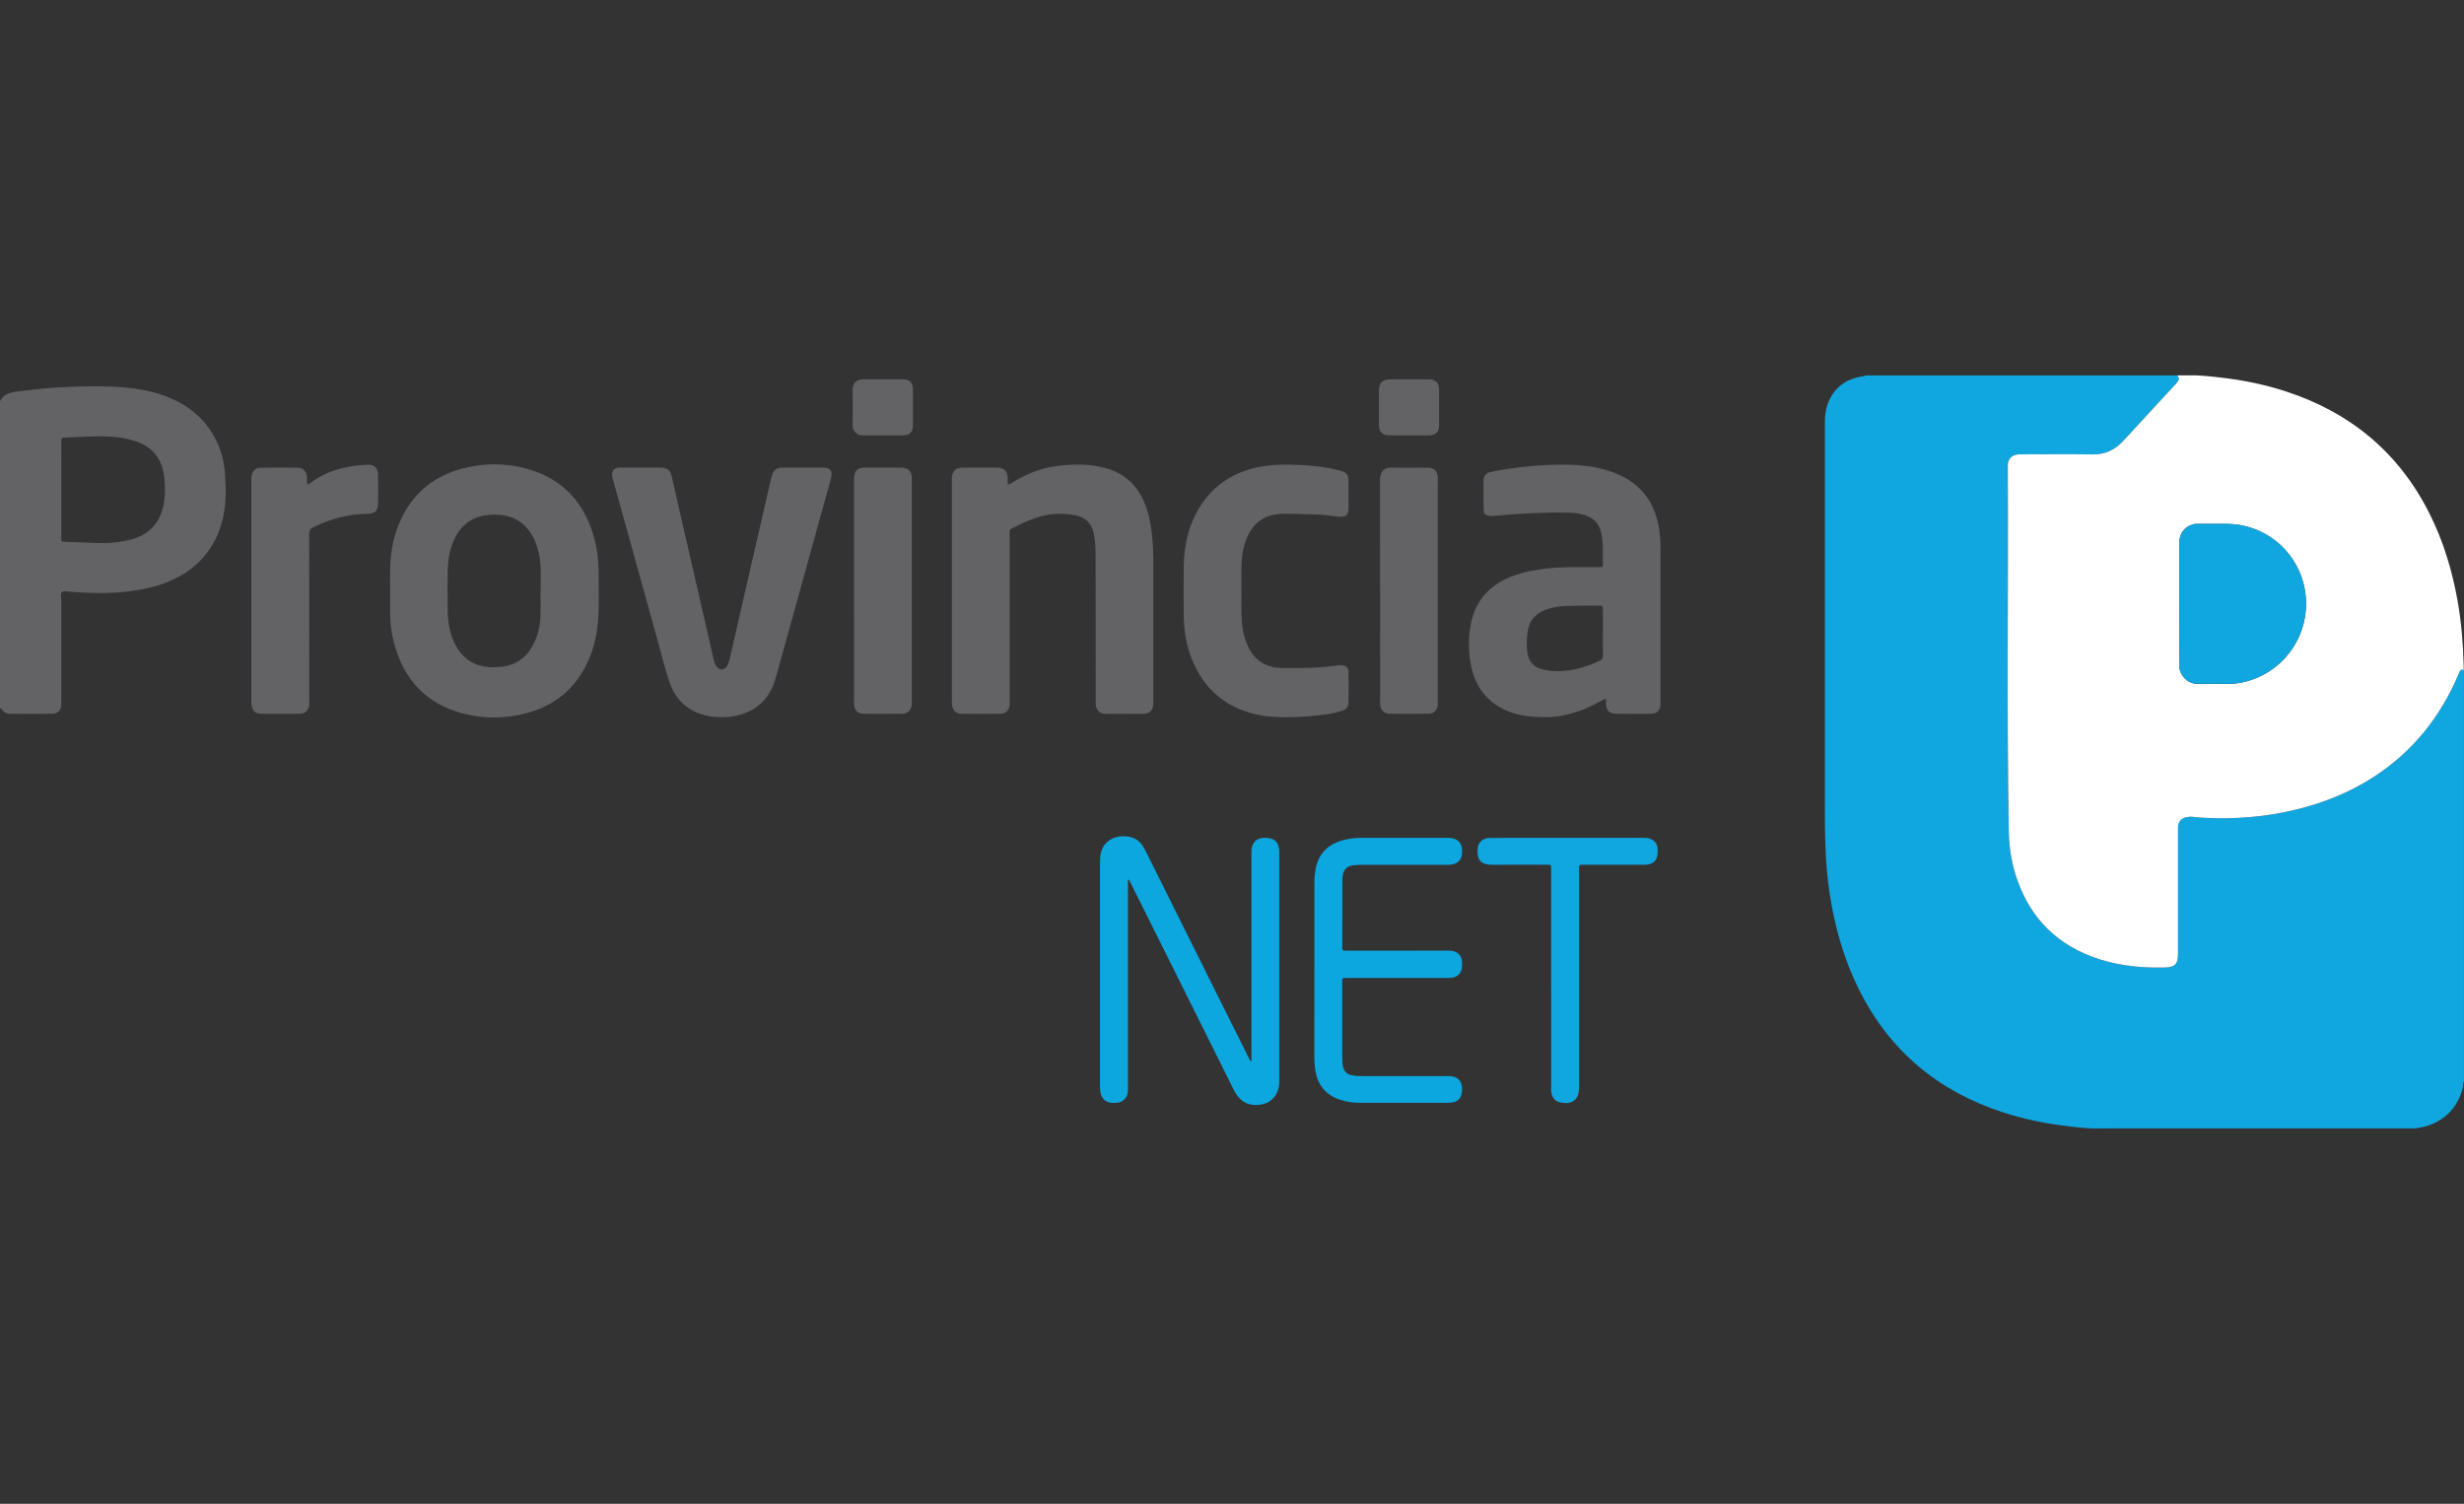 <?xml version="1.0" encoding="utf-8"?>
<!-- Generator: Adobe Illustrator 16.0.0, SVG Export Plug-In . SVG Version: 6.00 Build 0)  -->
<!DOCTYPE svg PUBLIC "-//W3C//DTD SVG 1.1//EN" "http://www.w3.org/Graphics/SVG/1.1/DTD/svg11.dtd">
<svg version="1.1" id="Capa_1" xmlns="http://www.w3.org/2000/svg" xmlns:xlink="http://www.w3.org/1999/xlink" x="0px" y="0px"
	 width="65.539px" height="40px" viewBox="0 0 65.539 40" enable-background="new 0 0 65.539 40" xml:space="preserve">
<rect x="0" y="0" width="65.539" height="40" fill="#333333" stroke="none"/>
<g>
	<path fill-rule="evenodd" clip-rule="evenodd" fill="#636366" d="M0,10.659c0,0,0.01-0.002,0.012-0.004
		c0.09-0.172,0.252-0.217,0.426-0.238c0.33-0.045,0.662-0.08,0.992-0.104c0.523-0.035,1.051-0.049,1.574-0.027
		c0.543,0.023,1.078,0.1,1.58,0.326c0.588,0.266,1.014,0.689,1.25,1.297c0.096,0.242,0.141,0.494,0.156,0.754
		c0.027,0.396,0.023,0.791-0.074,1.178c-0.197,0.773-0.68,1.303-1.402,1.617c-0.367,0.16-0.754,0.23-1.148,0.279
		c-0.5,0.059-0.998,0.041-1.496,0.004c-0.074-0.004-0.166-0.037-0.219,0.006c-0.055,0.047-0.02,0.143-0.02,0.215
		c-0.002,0.896,0,1.791,0,2.688c0,0.027,0,0.059-0.002,0.088c-0.002,0.16-0.086,0.246-0.248,0.248
		c-0.256,0.004-0.514,0.002-0.773,0.002c-0.1,0-0.199-0.004-0.299,0c-0.109,0.004-0.197-0.025-0.258-0.119
		C0.039,18.851,0.025,18.835,0,18.837C0,16.11,0,13.386,0,10.659z M1.631,13.024c0,0.416,0,0.832,0,1.25c0,0.027,0,0.057,0,0.086
		s0.014,0.047,0.045,0.049c0.027,0.002,0.055,0.004,0.086,0.004c0.25,0.01,0.498,0.016,0.748,0.029
		c0.326,0.016,0.648-0.006,0.965-0.088c0.471-0.121,0.766-0.42,0.869-0.896C4.4,13.2,4.398,12.935,4.367,12.673
		c-0.059-0.484-0.324-0.805-0.799-0.949c-0.217-0.064-0.438-0.102-0.664-0.113c-0.387-0.016-0.771,0.012-1.16,0.027
		c-0.113,0.004-0.113,0.008-0.113,0.123C1.629,12.183,1.631,12.603,1.631,13.024z"/>
	<path fill-rule="evenodd" clip-rule="evenodd" fill="#636366" d="M10.377,15.714c0-0.199-0.004-0.4,0-0.6
		c0.012-0.486,0.107-0.951,0.33-1.385c0.332-0.656,0.867-1.068,1.568-1.26c0.576-0.156,1.164-0.16,1.74,0
		c0.945,0.262,1.527,0.891,1.787,1.83c0.082,0.295,0.117,0.596,0.119,0.9c0.004,0.387,0.012,0.775-0.004,1.162
		c-0.021,0.453-0.109,0.891-0.311,1.301c-0.328,0.672-0.859,1.105-1.578,1.301c-0.576,0.158-1.164,0.164-1.742,0.008
		c-0.928-0.252-1.516-0.863-1.781-1.783c-0.09-0.305-0.131-0.619-0.129-0.938C10.377,16.071,10.377,15.894,10.377,15.714z
		 M14.377,15.728c0.004,0,0.004,0,0.004,0c0-0.172,0-0.342,0.002-0.512c0.002-0.178-0.018-0.352-0.057-0.521
		c-0.053-0.236-0.143-0.453-0.301-0.639c-0.262-0.305-0.613-0.389-0.992-0.363c-0.482,0.031-0.805,0.287-0.984,0.73
		c-0.098,0.248-0.137,0.506-0.141,0.77c-0.006,0.35-0.006,0.701,0,1.051c0.006,0.322,0.059,0.639,0.215,0.928
		c0.162,0.301,0.406,0.49,0.744,0.555c0.141,0.025,0.283,0.025,0.424,0.014c0.402-0.031,0.697-0.227,0.885-0.582
		c0.131-0.244,0.191-0.508,0.199-0.779C14.385,16.161,14.377,15.944,14.377,15.728z"/>
	<path fill-rule="evenodd" clip-rule="evenodd" fill="#636366" d="M26.803,12.89c0.062-0.008,0.104-0.041,0.143-0.066
		c0.357-0.217,0.736-0.373,1.152-0.426c0.473-0.061,0.947-0.07,1.408,0.084c0.412,0.137,0.709,0.408,0.896,0.801
		c0.127,0.27,0.191,0.559,0.229,0.852c0.041,0.318,0.049,0.639,0.047,0.961c-0.002,1.184-0.002,2.367-0.002,3.549
		c0,0.029,0.004,0.059,0,0.088c-0.004,0.154-0.096,0.248-0.248,0.254c-0.092,0.004-0.184,0.002-0.275,0.002
		c-0.244,0-0.492-0.006-0.736,0c-0.158,0.006-0.27-0.109-0.273-0.262c0-0.037,0-0.074,0-0.113c0-1.258,0-2.516-0.002-3.773
		c0-0.18-0.002-0.359-0.029-0.537c-0.01-0.045-0.018-0.09-0.025-0.133c-0.059-0.256-0.217-0.408-0.471-0.461
		c-0.357-0.072-0.713-0.057-1.061,0.064c-0.215,0.074-0.424,0.17-0.627,0.273c-0.053,0.023-0.08,0.055-0.072,0.115
		c0.002,0.027,0,0.059,0,0.086c0,1.459,0,2.918,0,4.377c0,0.037,0.002,0.074,0,0.111c-0.006,0.145-0.1,0.248-0.242,0.25
		c-0.35,0.004-0.701,0.002-1.049,0c-0.127-0.002-0.213-0.078-0.236-0.201c-0.01-0.043-0.012-0.09-0.012-0.137
		c0-1.957,0-3.916,0-5.873c0-0.025-0.002-0.051,0-0.076c0.012-0.166,0.105-0.258,0.273-0.26c0.285,0,0.568,0,0.852,0
		c0.033,0,0.066,0,0.1,0c0.16,0.006,0.252,0.098,0.26,0.26C26.805,12.759,26.803,12.821,26.803,12.89z"/>
	<path fill-rule="evenodd" clip-rule="evenodd" fill="#636366" d="M42.713,18.579c-0.129,0.066-0.24,0.127-0.352,0.182
		c-0.428,0.211-0.879,0.33-1.361,0.314c-0.271-0.008-0.541-0.033-0.799-0.123c-0.623-0.221-0.979-0.674-1.086-1.316
		c-0.062-0.357-0.062-0.723,0.016-1.08c0.119-0.547,0.439-0.934,0.945-1.168c0.305-0.141,0.631-0.207,0.961-0.254
		c0.477-0.064,0.957-0.045,1.436-0.049c0.184-0.002,0.162,0.023,0.16-0.158c0-0.211,0.012-0.424-0.021-0.635
		c-0.012-0.084-0.031-0.164-0.062-0.242c-0.053-0.133-0.141-0.232-0.271-0.297c-0.168-0.08-0.348-0.113-0.531-0.117
		c-0.66-0.012-1.316,0.018-1.973,0.084c-0.066,0.006-0.131,0.01-0.197-0.008c-0.082-0.021-0.115-0.055-0.115-0.141
		c-0.004-0.27-0.004-0.541-0.002-0.812c0.002-0.109,0.072-0.176,0.174-0.199c0.113-0.027,0.229-0.049,0.344-0.068
		c0.613-0.094,1.232-0.152,1.854-0.127c0.447,0.02,0.885,0.094,1.295,0.293c0.549,0.27,0.865,0.711,0.984,1.305
		c0.037,0.191,0.055,0.387,0.055,0.584c-0.002,1.375,0,2.75,0,4.125c0,0.02,0,0.041,0,0.062c-0.006,0.158-0.088,0.248-0.248,0.252
		c-0.158,0.004-0.316,0.002-0.475,0.002c-0.15,0-0.301,0-0.451-0.002c-0.189-0.002-0.275-0.09-0.277-0.273
		C42.713,18.675,42.713,18.636,42.713,18.579z M42.635,16.823c0-0.207-0.002-0.416,0-0.623c0-0.061-0.012-0.092-0.08-0.092
		c-0.303,0.006-0.602-0.002-0.902,0.01c-0.193,0.006-0.389,0.039-0.572,0.115c-0.258,0.104-0.408,0.287-0.447,0.566
		c-0.02,0.141-0.029,0.281-0.021,0.422c0.02,0.398,0.184,0.568,0.58,0.615c0.488,0.062,0.939-0.061,1.373-0.271
		c0.053-0.025,0.072-0.059,0.07-0.115C42.633,17.241,42.635,17.032,42.635,16.823z"/>
	<path fill-rule="evenodd" clip-rule="evenodd" fill="#636366" d="M17.045,12.438c0.164,0,0.332,0,0.5,0
		c0.209,0,0.281,0.055,0.33,0.262c0.051,0.223,0.1,0.445,0.15,0.668c0.291,1.266,0.58,2.531,0.871,3.795
		c0.027,0.125,0.057,0.252,0.084,0.379c0.014,0.057,0.031,0.111,0.062,0.162c0.082,0.137,0.225,0.137,0.305-0.002
		c0.031-0.055,0.049-0.115,0.062-0.176c0.1-0.43,0.197-0.859,0.295-1.289c0.268-1.168,0.537-2.336,0.805-3.504
		c0.01-0.039,0.021-0.08,0.035-0.119c0.045-0.117,0.129-0.178,0.258-0.176c0.367,0.002,0.732,0,1.1,0
		c0.178,0.002,0.248,0.094,0.205,0.27c-0.045,0.178-0.098,0.354-0.145,0.529c-0.439,1.58-0.875,3.158-1.312,4.738
		c-0.066,0.244-0.162,0.473-0.336,0.66c-0.225,0.244-0.51,0.371-0.832,0.42c-0.24,0.037-0.48,0.029-0.719-0.027
		c-0.486-0.117-0.801-0.428-0.959-0.895c-0.119-0.346-0.201-0.703-0.301-1.057c-0.398-1.43-0.795-2.861-1.191-4.293
		c-0.012-0.039-0.025-0.08-0.029-0.121c-0.014-0.145,0.051-0.221,0.197-0.223c0.15-0.004,0.301-0.002,0.451-0.002
		C16.969,12.438,17.006,12.438,17.045,12.438z"/>
	<path fill-rule="evenodd" clip-rule="evenodd" fill="#0CA7DF" d="M30.002,23.403c0,0.045,0,0.088,0,0.133c0,1.793,0,3.584,0,5.375
		c0,0.037,0.002,0.076,0,0.113c-0.014,0.184-0.143,0.307-0.326,0.311c-0.033,0-0.066,0.002-0.1,0
		c-0.15-0.008-0.258-0.094-0.297-0.24c-0.016-0.057-0.02-0.115-0.02-0.174c0-2,0-4,0-6c0-0.033,0.004-0.066,0.004-0.1
		c0.025-0.543,0.562-0.664,0.893-0.527c0.143,0.059,0.229,0.176,0.297,0.307c0.113,0.219,0.221,0.439,0.33,0.66
		c0.576,1.154,1.15,2.311,1.727,3.465c0.232,0.467,0.465,0.932,0.697,1.396c0.018,0.035,0.029,0.076,0.08,0.119
		c0-0.062,0-0.104,0-0.146c0-1.793,0-3.584,0-5.375c0-0.072-0.002-0.143,0.02-0.211c0.043-0.135,0.145-0.213,0.287-0.221
		c0.012-0.002,0.023-0.002,0.037-0.002c0.275-0.004,0.396,0.117,0.396,0.393c0,2.021,0,4.043,0,6.062c0,0.186-0.041,0.355-0.18,0.49
		c-0.102,0.1-0.225,0.146-0.369,0.158c-0.322,0.027-0.523-0.123-0.662-0.402c-0.902-1.816-1.809-3.629-2.715-5.445
		c-0.023-0.047-0.049-0.094-0.072-0.143C30.02,23.401,30.012,23.403,30.002,23.403z"/>
	<path fill-rule="evenodd" clip-rule="evenodd" fill="#636366" d="M33.021,15.772c0.004,0.225-0.01,0.496,0.01,0.766
		c0.014,0.215,0.062,0.418,0.146,0.615c0.174,0.404,0.484,0.609,0.916,0.615c0.5,0.006,1,0.006,1.496-0.072
		c0.041-0.008,0.084-0.008,0.125,0c0.107,0.018,0.154,0.066,0.154,0.176c0.006,0.262,0.006,0.525,0,0.787
		c-0.004,0.16-0.049,0.209-0.203,0.258c-0.207,0.064-0.424,0.092-0.639,0.115c-0.326,0.037-0.656,0.049-0.984,0.043
		c-0.439-0.01-0.861-0.094-1.254-0.299c-0.518-0.27-0.863-0.693-1.08-1.23c-0.156-0.379-0.217-0.777-0.223-1.184
		c-0.004-0.428-0.004-0.859,0-1.287c0.008-0.51,0.104-1,0.348-1.455c0.35-0.646,0.891-1.029,1.604-1.188
		c0.406-0.088,0.818-0.082,1.23-0.059c0.32,0.018,0.639,0.057,0.949,0.137c0.033,0.008,0.064,0.018,0.096,0.027
		c0.088,0.029,0.141,0.086,0.148,0.18c0.004,0.037,0.01,0.076,0.01,0.111c0,0.23,0,0.459,0,0.688c0,0.178-0.07,0.244-0.244,0.229
		c-0.105-0.01-0.209-0.021-0.311-0.037c-0.203-0.027-0.406-0.023-0.611-0.031c-0.186-0.01-0.373-0.01-0.561-0.012
		c-0.098-0.002-0.193,0.012-0.285,0.033c-0.359,0.08-0.576,0.312-0.707,0.645c-0.094,0.244-0.129,0.498-0.131,0.758
		C33.02,15.31,33.021,15.519,33.021,15.772z"/>
	<path fill-rule="evenodd" clip-rule="evenodd" fill="#636366" d="M8.176,12.882c0.049,0,0.074-0.031,0.104-0.053
		c0.355-0.26,0.76-0.391,1.191-0.443c0.109-0.012,0.217-0.021,0.324-0.025c0.16-0.002,0.26,0.094,0.26,0.254
		c0.004,0.268,0.004,0.535,0,0.801c0,0.156-0.094,0.25-0.25,0.25c-0.521,0-1.01,0.131-1.477,0.361
		c-0.082,0.039-0.104,0.088-0.104,0.172c0.002,1.479,0.002,2.959,0.002,4.438c0,0.039,0.002,0.076-0.002,0.111
		c-0.012,0.139-0.104,0.236-0.244,0.238c-0.348,0.004-0.699,0.002-1.049,0c-0.131-0.002-0.215-0.082-0.236-0.215
		c-0.006-0.041-0.01-0.082-0.01-0.123c0-1.959,0-3.918,0-5.875c0-0.037,0-0.076,0.006-0.113c0.02-0.133,0.107-0.219,0.244-0.219
		c0.33-0.004,0.658-0.004,0.988,0c0.145,0.002,0.234,0.102,0.242,0.248C8.168,12.753,8.158,12.817,8.176,12.882z"/>
	<path fill-rule="evenodd" clip-rule="evenodd" fill="#0CA7DF" d="M34.961,25.806c0-0.777,0-1.559,0-2.338
		c0-0.113,0.012-0.225,0.029-0.336c0.076-0.436,0.344-0.689,0.764-0.791c0.146-0.037,0.295-0.055,0.445-0.055
		c0.771,0,1.543,0,2.312,0c0.029,0,0.059,0,0.088,0.006c0.041,0.008,0.082,0.016,0.119,0.033c0.137,0.064,0.191,0.203,0.166,0.408
		c-0.018,0.139-0.107,0.229-0.25,0.258c-0.055,0.012-0.107,0.012-0.162,0.012c-0.738,0-1.477-0.002-2.215,0
		c-0.078,0-0.158,0.002-0.234,0.01c-0.193,0.016-0.285,0.105-0.312,0.295c-0.006,0.051-0.006,0.1-0.006,0.15
		c-0.002,0.566-0.002,1.133-0.002,1.701c0,0.02,0.002,0.041,0,0.061c-0.002,0.047,0.016,0.07,0.064,0.068
		c0.033-0.002,0.066,0,0.102,0c0.883,0,1.766,0,2.648-0.002c0.076,0,0.15,0.004,0.219,0.043c0.166,0.092,0.16,0.25,0.148,0.404
		c-0.01,0.129-0.08,0.215-0.203,0.26c-0.061,0.021-0.123,0.02-0.186,0.02c-0.879,0-1.758,0-2.637,0c-0.029,0-0.059,0.002-0.088,0
		c-0.047-0.002-0.07,0.014-0.068,0.064c0.002,0.02,0,0.041,0,0.062c0,0.678,0,1.357,0,2.037c0,0.076,0.006,0.15,0.027,0.223
		c0.033,0.107,0.102,0.178,0.217,0.201c0.107,0.02,0.215,0.023,0.324,0.023c0.736,0,1.473,0,2.211,0c0.059,0,0.117,0,0.176,0.014
		c0.129,0.029,0.213,0.129,0.227,0.264c0.002,0.012,0.002,0.025,0.004,0.037c0.008,0.279-0.104,0.396-0.389,0.396
		c-0.777,0-1.557,0-2.338,0c-0.17,0-0.338-0.027-0.502-0.078c-0.4-0.125-0.619-0.402-0.678-0.814
		c-0.016-0.111-0.021-0.223-0.021-0.334C34.961,27.341,34.961,26.573,34.961,25.806z"/>
	<path fill-rule="evenodd" clip-rule="evenodd" fill="#636366" d="M22.717,15.696c0-0.965,0-1.932,0-2.898
		c0-0.029-0.002-0.059,0-0.086c0.004-0.182,0.088-0.271,0.268-0.273c0.166-0.002,0.334,0,0.5,0s0.332-0.002,0.5,0
		c0.166,0.002,0.262,0.1,0.268,0.264c0,0.025,0,0.051,0,0.076c0,1.951,0,3.906,0,5.859c0,0.037,0.002,0.074-0.002,0.113
		c-0.014,0.135-0.109,0.232-0.246,0.234c-0.35,0.004-0.699,0.004-1.049,0c-0.139-0.002-0.23-0.1-0.238-0.238
		c-0.004-0.035,0-0.068,0-0.102C22.717,17.663,22.717,16.681,22.717,15.696z"/>
	<path fill-rule="evenodd" clip-rule="evenodd" fill="#636366" d="M38.242,15.714c0,0.975,0,1.949,0,2.924
		c0,0.037,0.002,0.074,0,0.113C38.23,18.89,38.141,18.983,38,18.985c-0.344,0.004-0.691,0.004-1.037,0
		c-0.15-0.002-0.244-0.1-0.254-0.252c-0.004-0.037,0-0.074,0-0.111c0-1.941,0-3.883-0.004-5.824c0-0.266,0.104-0.371,0.361-0.361
		c0.297,0.012,0.592,0.002,0.889,0.002c0.203,0.002,0.287,0.086,0.287,0.289C38.242,13.724,38.242,14.718,38.242,15.714z"/>
	<path fill-rule="evenodd" clip-rule="evenodd" fill="#10A6DF" d="M41.258,26.056c0-0.963,0-1.926,0-2.889c0-0.031,0-0.064,0-0.1
		c0.004-0.047-0.018-0.066-0.064-0.066c-0.043,0.002-0.084,0-0.127,0c-0.453,0-0.908-0.002-1.361,0.002
		c-0.326,0.002-0.432-0.135-0.4-0.453c0.016-0.133,0.111-0.229,0.256-0.256c0.043-0.008,0.092-0.006,0.137-0.006
		c1.33-0.002,2.658-0.002,3.988-0.002c0.074,0,0.15,0,0.221,0.031c0.109,0.047,0.17,0.131,0.182,0.248c0.002,0.033,0,0.068,0,0.1
		c0,0.209-0.098,0.316-0.305,0.336c-0.037,0.002-0.074,0-0.113,0c-0.5,0-1,0-1.5,0c-0.016,0-0.031,0-0.049,0
		c-0.123,0.002-0.123,0.002-0.123,0.125c0,1.023,0,2.049,0,3.076c0,0.895,0,1.791,0,2.686c0,0.062-0.002,0.125-0.014,0.188
		c-0.006,0.047-0.025,0.088-0.051,0.125c-0.094,0.137-0.252,0.166-0.453,0.117c-0.141-0.033-0.223-0.16-0.223-0.324
		c0-0.77,0-1.541,0-2.312C41.258,26.474,41.258,26.265,41.258,26.056z"/>
	<path fill-rule="evenodd" clip-rule="evenodd" fill="#636366" d="M23.482,11.581c-0.176,0-0.352-0.006-0.525,0.002
		c-0.146,0.008-0.287-0.113-0.281-0.279c0.012-0.311,0.004-0.623,0.004-0.936c0-0.178,0.098-0.277,0.275-0.279
		c0.354-0.002,0.709-0.002,1.062,0c0.176,0.002,0.266,0.092,0.266,0.271c0,0.316,0,0.633,0,0.949c0,0.18-0.086,0.27-0.266,0.271
		C23.84,11.583,23.66,11.581,23.482,11.581z"/>
	<path fill-rule="evenodd" clip-rule="evenodd" fill="#636366" d="M37.482,10.089c0.174,0,0.35-0.002,0.525,0
		c0.178,0.002,0.27,0.092,0.27,0.27c0.002,0.318,0.002,0.641,0,0.961c0,0.17-0.09,0.26-0.264,0.26c-0.354,0.002-0.707,0.002-1.062,0
		c-0.184,0-0.271-0.094-0.273-0.279c0-0.307,0-0.615,0-0.924c0-0.195,0.094-0.285,0.293-0.287
		C37.143,10.087,37.312,10.089,37.482,10.089z"/>
	<path fill-rule="evenodd" clip-rule="evenodd" fill="#10A6DF" d="M55.857,30.015c-0.279,0.01-0.555-0.023-0.832-0.057
		c-0.594-0.066-1.176-0.184-1.744-0.369c-1.719-0.559-3.008-1.623-3.824-3.246c-0.369-0.734-0.605-1.512-0.748-2.32
		c-0.102-0.566-0.148-1.139-0.162-1.713c-0.006-0.256-0.008-0.51-0.008-0.764c0-3.438,0-6.875,0-10.311
		c0-0.305,0.068-0.586,0.262-0.828c0.188-0.234,0.443-0.346,0.73-0.396c0.027-0.006,0.059,0.004,0.08-0.025c2.766,0,5.533,0,8.301,0
		c0.059,0.088,0.059,0.105-0.002,0.184c-0.014,0.016-0.025,0.033-0.041,0.049c-0.463,0.502-0.928,1.002-1.389,1.506
		c-0.223,0.244-0.488,0.369-0.826,0.363c-0.617-0.01-1.234-0.002-1.85-0.002c-0.047,0-0.092-0.002-0.139,0.004
		c-0.162,0.02-0.252,0.117-0.26,0.281c0,0.039,0,0.076,0,0.113c0.016,3.195-0.029,6.391,0.025,9.586
		c0.006,0.408,0.059,0.807,0.18,1.195c0.324,1.037,0.98,1.773,2,2.17c0.629,0.244,1.289,0.316,1.963,0.301
		c0.281-0.006,0.359-0.09,0.359-0.373c0-1.088,0-2.174,0-3.262c0-0.033-0.002-0.068,0-0.102c0.006-0.135,0.08-0.229,0.211-0.258
		c0.061-0.014,0.121-0.02,0.186-0.012c0.111,0.014,0.223,0.023,0.336,0.027c0.777,0.037,1.547-0.023,2.307-0.197
		c0.781-0.18,1.52-0.469,2.191-0.91c1.021-0.666,1.746-1.582,2.223-2.697c0.014-0.031,0.025-0.062,0.041-0.092
		c0.025-0.051,0.064-0.061,0.111-0.023c0,3.643,0,7.283,0,10.926c-0.035,0.057-0.02,0.123-0.035,0.182
		c-0.164,0.664-0.707,1.039-1.336,1.072c-0.045-0.002-0.092-0.004-0.139-0.004c-2.469,0-4.938,0-7.408,0
		C56.367,30.013,56.113,30.015,55.857,30.015z"/>
	<path fill-rule="evenodd" clip-rule="evenodd" fill="#FFFFFF" d="M57.914,9.985c0.057,0.088,0.057,0.105-0.004,0.184
		c-0.014,0.016-0.025,0.033-0.041,0.049c-0.463,0.502-0.928,1.002-1.389,1.506c-0.223,0.244-0.488,0.369-0.826,0.363
		c-0.617-0.01-1.234-0.002-1.85-0.002c-0.047,0-0.092-0.002-0.139,0.004c-0.162,0.02-0.252,0.117-0.26,0.281
		c0,0.039,0,0.076,0,0.113c0.016,3.195-0.029,6.391,0.025,9.586c0.006,0.408,0.059,0.807,0.18,1.195c0.324,1.037,0.98,1.773,2,2.17
		c0.629,0.244,1.289,0.316,1.963,0.301c0.281-0.006,0.359-0.09,0.359-0.373c0-1.088,0-2.174,0-3.262c0-0.033-0.002-0.068,0-0.102
		c0.006-0.135,0.08-0.229,0.211-0.258c0.061-0.014,0.121-0.02,0.186-0.012c0.111,0.014,0.223,0.023,0.336,0.027
		c0.777,0.037,1.547-0.023,2.307-0.197c0.781-0.18,1.52-0.469,2.191-0.91c1.021-0.666,1.746-1.582,2.223-2.697
		c0.014-0.031,0.025-0.062,0.041-0.092c0.025-0.051,0.062-0.061,0.105-0.027c-0.002-0.047-0.002-0.094-0.002-0.141
		c-0.014-0.576-0.062-1.146-0.162-1.713c-0.145-0.809-0.379-1.586-0.748-2.32c-0.816-1.625-2.105-2.688-3.824-3.248
		c-0.568-0.186-1.15-0.303-1.744-0.369c-0.277-0.031-0.555-0.064-0.834-0.057C58.117,9.985,58.016,9.985,57.914,9.985z
		 M58.471,13.935c0.252,0,0.5,0,0.75,0c0.961,0,1.799,0.646,2.045,1.572c0.312,1.188-0.424,2.389-1.625,2.645
		c-0.123,0.025-0.248,0.039-0.373,0.039c-0.262-0.002-0.525-0.008-0.787,0c-0.303,0.012-0.523-0.24-0.518-0.518
		c0.01-0.533,0.004-1.066,0.004-1.6c0-0.547,0-1.092,0-1.639c0-0.238,0.135-0.418,0.355-0.484
		C58.373,13.935,58.422,13.935,58.471,13.935z"/>
	<path fill-rule="evenodd" clip-rule="evenodd" fill="#10A6DF" d="M57.967,16.073c0-0.547,0-1.092,0-1.639
		c0-0.238,0.135-0.418,0.355-0.484c0.051-0.016,0.1-0.016,0.148-0.016c0.252,0,0.5,0,0.75,0c0.961,0,1.799,0.646,2.045,1.572
		c0.312,1.188-0.424,2.389-1.625,2.645c-0.123,0.025-0.248,0.039-0.373,0.039c-0.262-0.002-0.525-0.008-0.787,0
		c-0.303,0.012-0.523-0.24-0.518-0.518C57.973,17.14,57.967,16.606,57.967,16.073z"/>
</g>
</svg>
